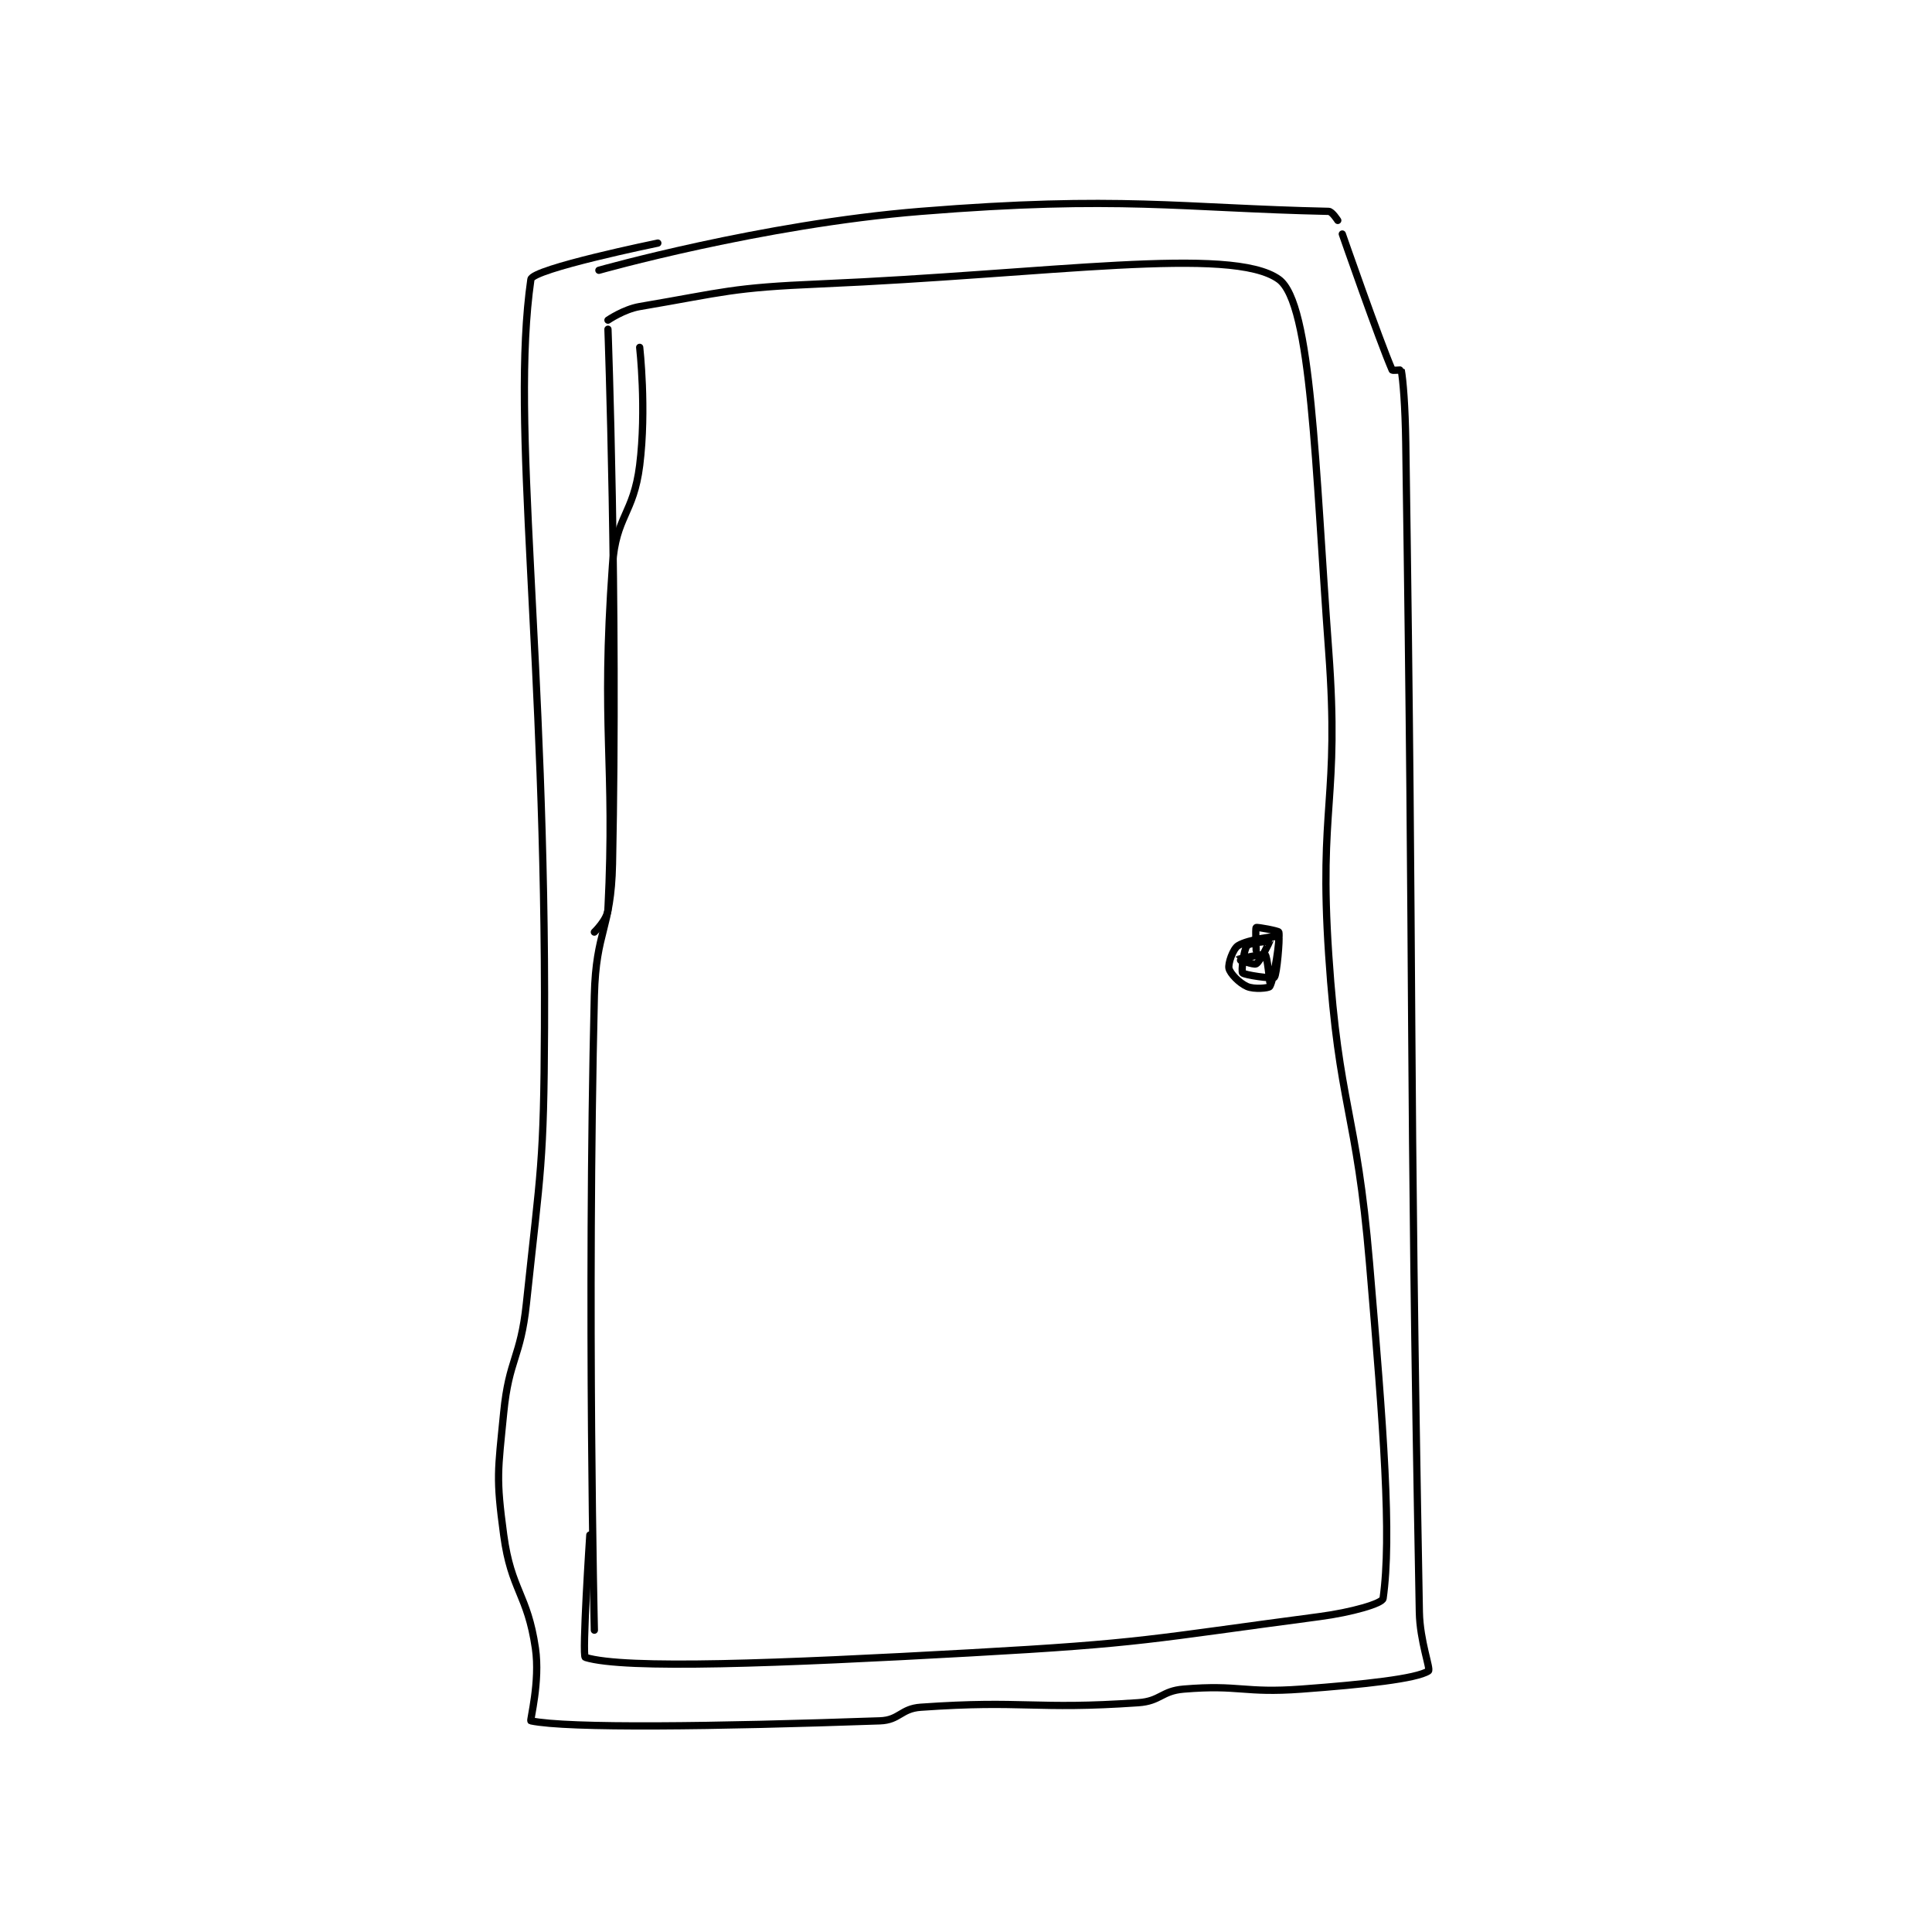 <?xml version="1.0" encoding="utf-8"?>
<!DOCTYPE svg PUBLIC "-//W3C//DTD SVG 1.1//EN" "http://www.w3.org/Graphics/SVG/1.1/DTD/svg11.dtd">
<svg viewBox="0 0 800 800" preserveAspectRatio="xMinYMin meet" xmlns="http://www.w3.org/2000/svg" version="1.1">
<g fill="none" stroke="black" stroke-linecap="round" stroke-linejoin="round" stroke-width="1.599">
<g transform="translate(208.571,87.52) scale(1.877) translate(-231,-60)">
<path id="0" d="M254 86 C254 86 256.191 145.656 255 204 C254.707 218.381 251.341 218.597 251 233 C249.36 302.306 251 373 251 373 "/>
<path id="1" d="M254 84 C254 84 257.492 81.597 261 81 C280.082 77.752 281.061 76.849 301 76 C351.101 73.868 391.618 67.492 402 75 C409.279 80.264 409.987 116.183 413 157 C415.438 190.023 410.796 190.936 413 224 C415.257 257.854 419.127 258.005 422 292 C425.102 328.711 426.941 352.234 425 366 C424.842 367.118 418.031 369.073 411 370 C373.222 374.982 372.441 375.864 334 378 C291.781 380.346 257.741 381.706 249 379 C248.241 378.765 250 352 250 352 "/>
<path id="2" d="M261 90 C261 90 262.544 103.647 261 116 C259.649 126.809 255.772 127.195 255 138 C252.382 174.647 255.627 181.045 254 214 C253.89 216.231 251 219 251 219 "/>
<path id="3" d="M397 223 C397 223 396.803 218.158 397 218 C397.207 217.834 401.937 218.728 402 219 C402.337 220.459 400.971 229.335 400 231 C399.785 231.369 396.521 231.676 395 231 C393.243 230.219 391.251 228.131 391 227 C390.766 225.946 391.872 222.718 393 222 C395.236 220.577 401.765 219.794 402 220 C402.223 220.195 401.587 228.413 401 229 C400.648 229.352 394.413 228.481 394 228 C393.697 227.646 394.223 222.907 395 222 C395.599 221.301 399.992 220.984 400 221 C400.019 221.037 397.92 225.474 397 226 C396.461 226.308 392.999 225.001 393 225 C393.003 224.997 398.562 223.688 399 224 C399.438 224.312 400 230 400 230 "/>
<path id="4" d="M252 73 C252 73 287.791 62.843 323 60 C366.98 56.449 380.231 59.288 413 60 C413.744 60.016 415 62 415 62 "/>
<path id="5" d="M416 65 C416 65 424.135 88.388 427 95 C427.071 95.165 428.99 94.949 429 95 C429.414 97.206 429.883 103.005 430 111 C431.881 239.828 430.644 241.293 433 369 C433.119 375.452 435.557 381.636 435 382 C432.377 383.715 420.93 384.968 407 386 C394.201 386.948 393.372 384.969 381 386 C376.123 386.406 375.896 388.662 371 389 C347.942 390.59 345.855 388.396 323 390 C318.621 390.307 318.317 392.849 314 393 C277.495 394.273 245.103 394.706 237 393 C236.751 392.947 239.073 384.334 238 377 C236.238 364.961 232.652 364.273 231 352 C229.28 339.227 229.716 338.092 231 325 C232.164 313.125 234.728 313.01 236 301 C239.184 270.925 239.865 270.402 240 240 C240.364 157.797 232.398 106.848 237 75 C237.337 72.669 265 67 265 67 "/>
</g>
</g>
</svg>
